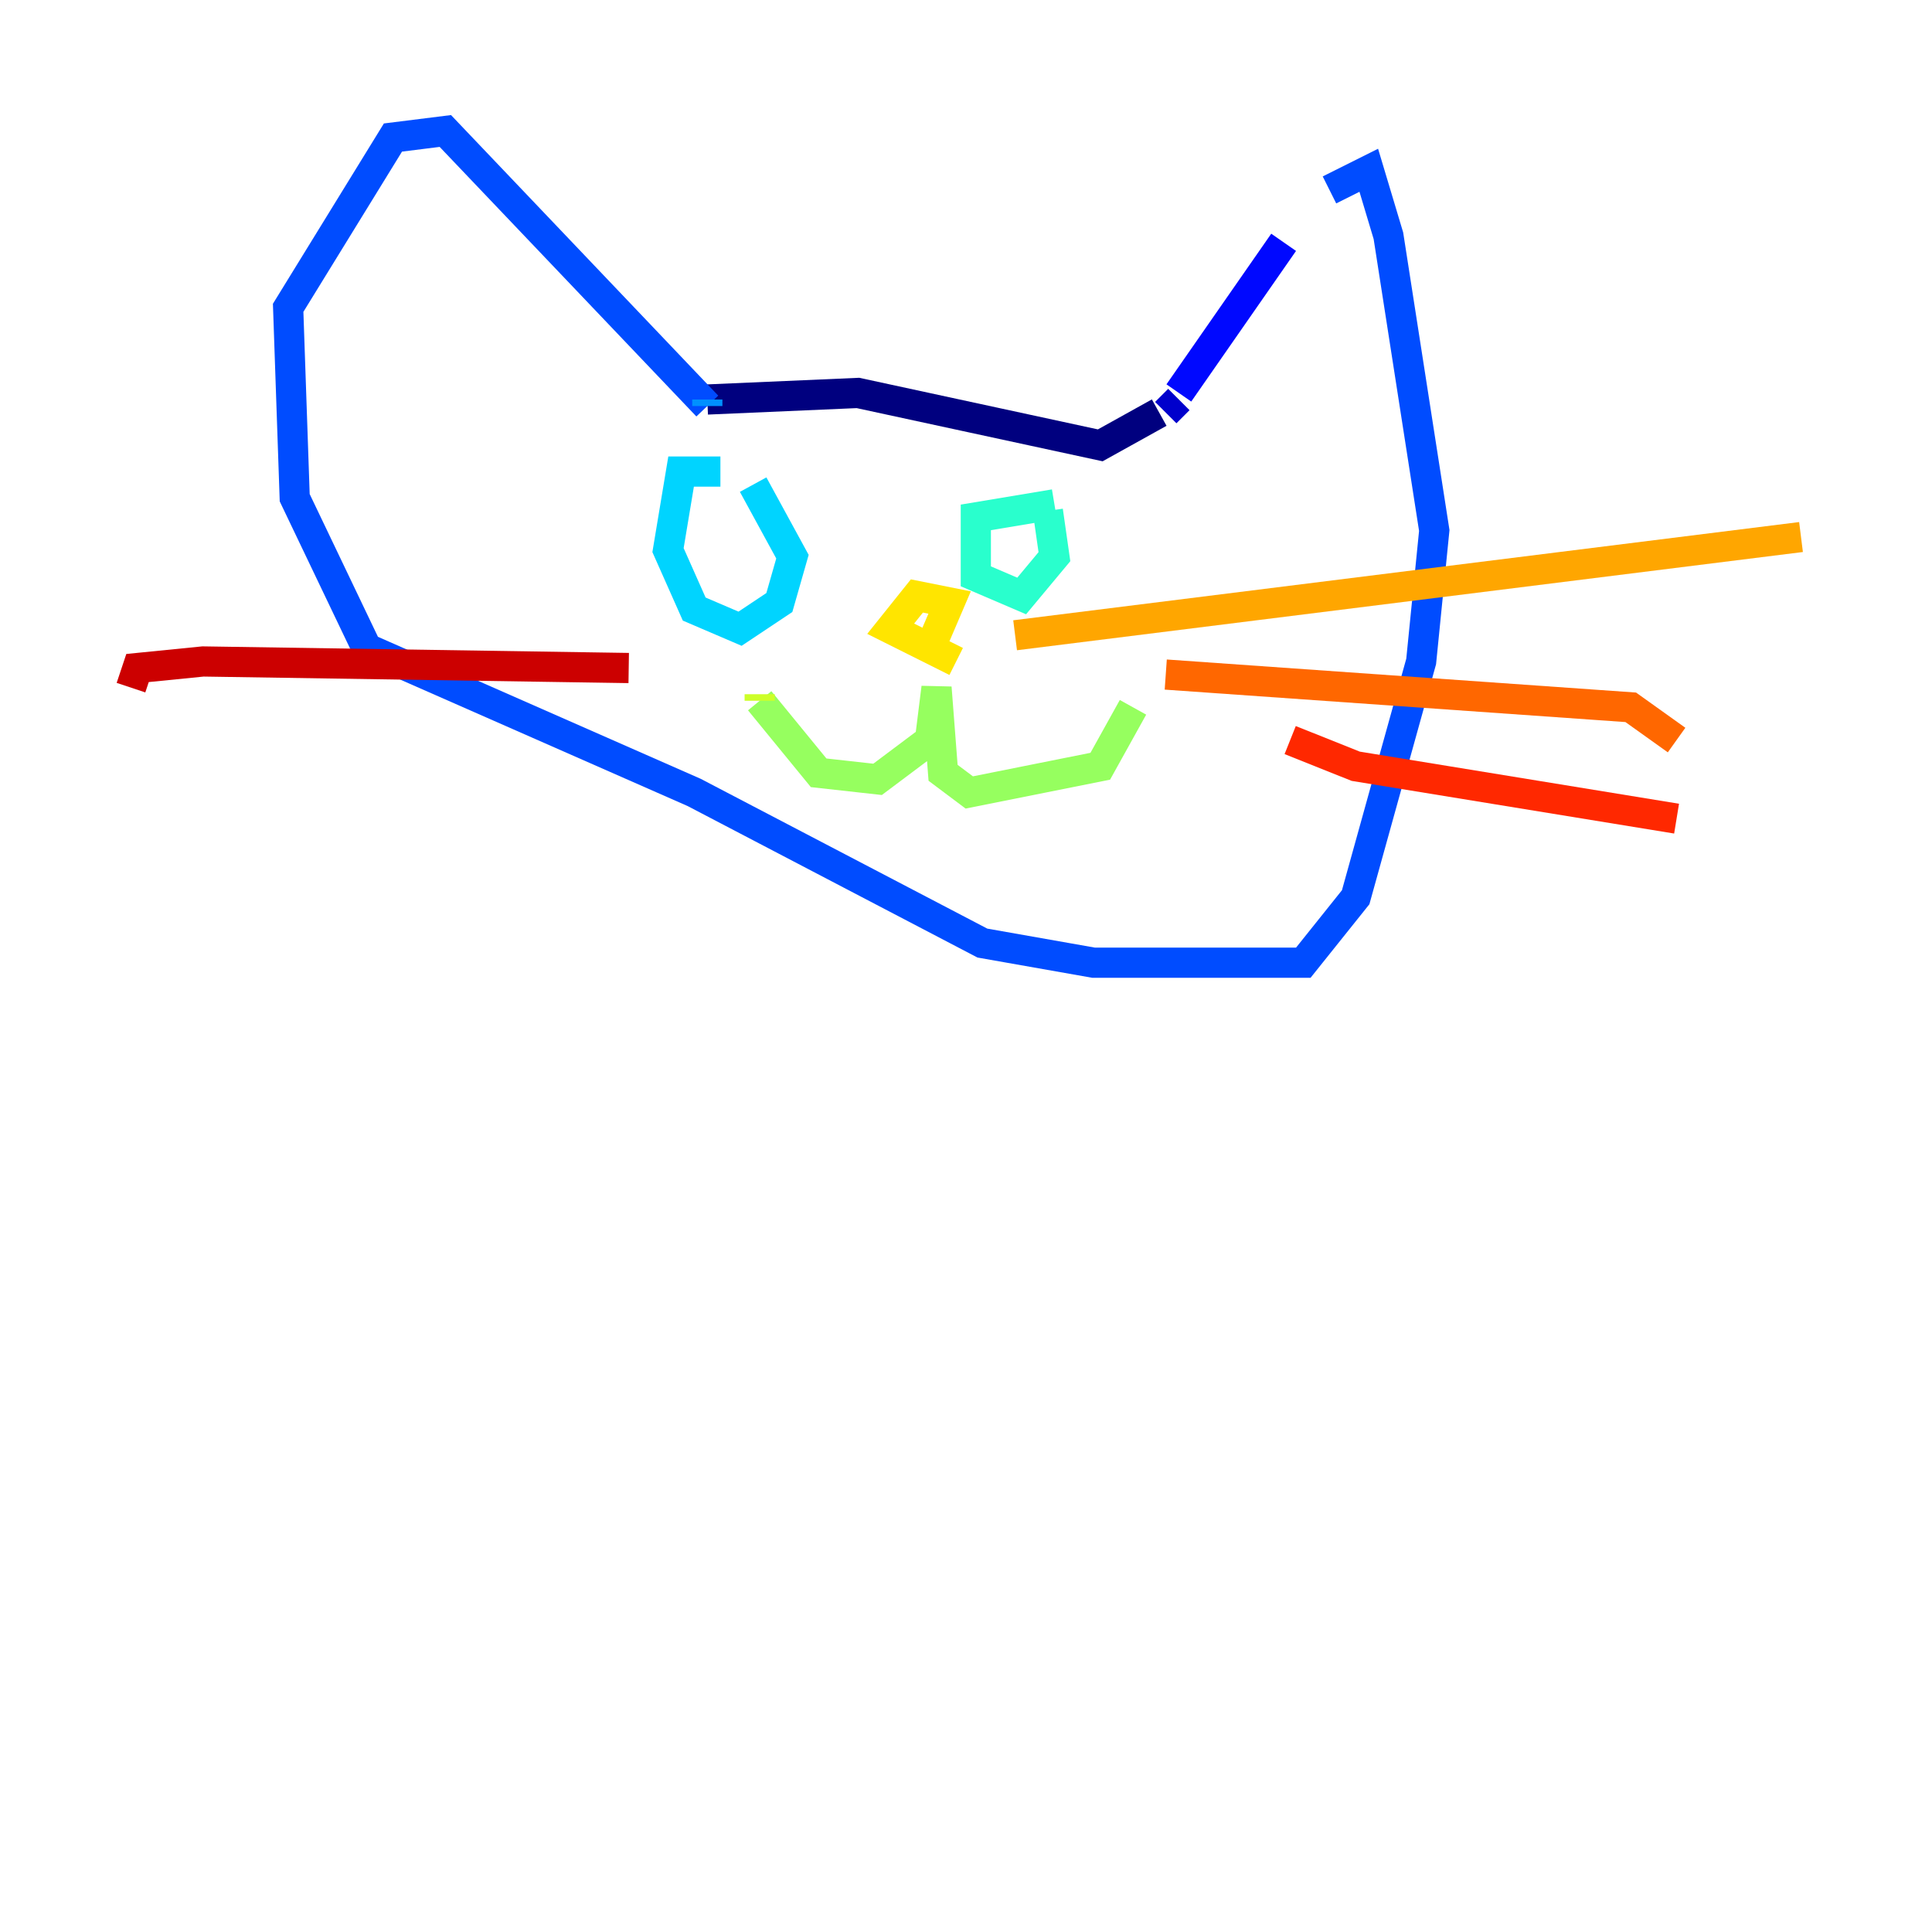 <?xml version="1.0" encoding="utf-8" ?>
<svg baseProfile="tiny" height="128" version="1.2" viewBox="0,0,128,128" width="128" xmlns="http://www.w3.org/2000/svg" xmlns:ev="http://www.w3.org/2001/xml-events" xmlns:xlink="http://www.w3.org/1999/xlink"><defs /><polyline fill="none" points="46.861,26.468 56.841,26.034 72.895,29.505 76.8,27.336" stroke="#00007f" stroke-width="2" /><polyline fill="none" points="77.234,27.336 78.102,26.468" stroke="#0000cc" stroke-width="2" /><polyline fill="none" points="78.102,26.034 85.044,16.054" stroke="#0008ff" stroke-width="2" /><polyline fill="none" points="88.081,12.583 90.685,11.281 91.986,15.62 95.024,35.146 94.156,43.824 89.817,59.444 86.346,63.783 72.461,63.783 65.085,62.481 45.993,52.502 24.298,42.956 19.525,32.976 19.091,20.393 26.034,9.112 29.505,8.678 46.861,26.902" stroke="#004cff" stroke-width="2" /><polyline fill="none" points="46.861,26.468 46.861,26.902" stroke="#0090ff" stroke-width="2" /><polyline fill="none" points="47.729,31.241 45.125,31.241 44.258,36.447 45.993,40.352 49.031,41.654 51.634,39.919 52.502,36.881 49.898,32.108" stroke="#00d4ff" stroke-width="2" /><polyline fill="none" points="69.858,33.41 64.651,34.278 64.651,38.183 67.688,39.485 69.858,36.881 69.424,33.844" stroke="#29ffcd" stroke-width="2" /><polyline fill="none" points="69.424,33.844 69.424,33.844" stroke="#5fff96" stroke-width="2" /><polyline fill="none" points="75.064,46.861 72.895,50.766 64.217,52.502 62.481,51.2 62.047,45.559 61.614,49.031 58.142,51.634 54.237,51.2 50.332,46.427" stroke="#96ff5f" stroke-width="2" /><polyline fill="none" points="50.332,45.993 50.332,46.427" stroke="#cdff29" stroke-width="2" /><polyline fill="none" points="61.614,42.956 62.915,39.919 60.746,39.485 59.01,41.654 63.349,43.824" stroke="#ffe500" stroke-width="2" /><polyline fill="none" points="67.254,42.088 119.322,35.58" stroke="#ffa600" stroke-width="2" /><polyline fill="none" points="77.234,44.691 108.041,46.861 111.078,49.031" stroke="#ff6700" stroke-width="2" /><polyline fill="none" points="85.478,49.031 89.817,50.766 111.078,54.237" stroke="#ff2800" stroke-width="2" /><polyline fill="none" points="41.654,44.258 13.451,43.824 9.112,44.258 8.678,45.559" stroke="#cc0000" stroke-width="2" /><polyline fill="none" points="8.678,45.559 8.678,45.559" stroke="#7f0000" stroke-width="2" /></svg>